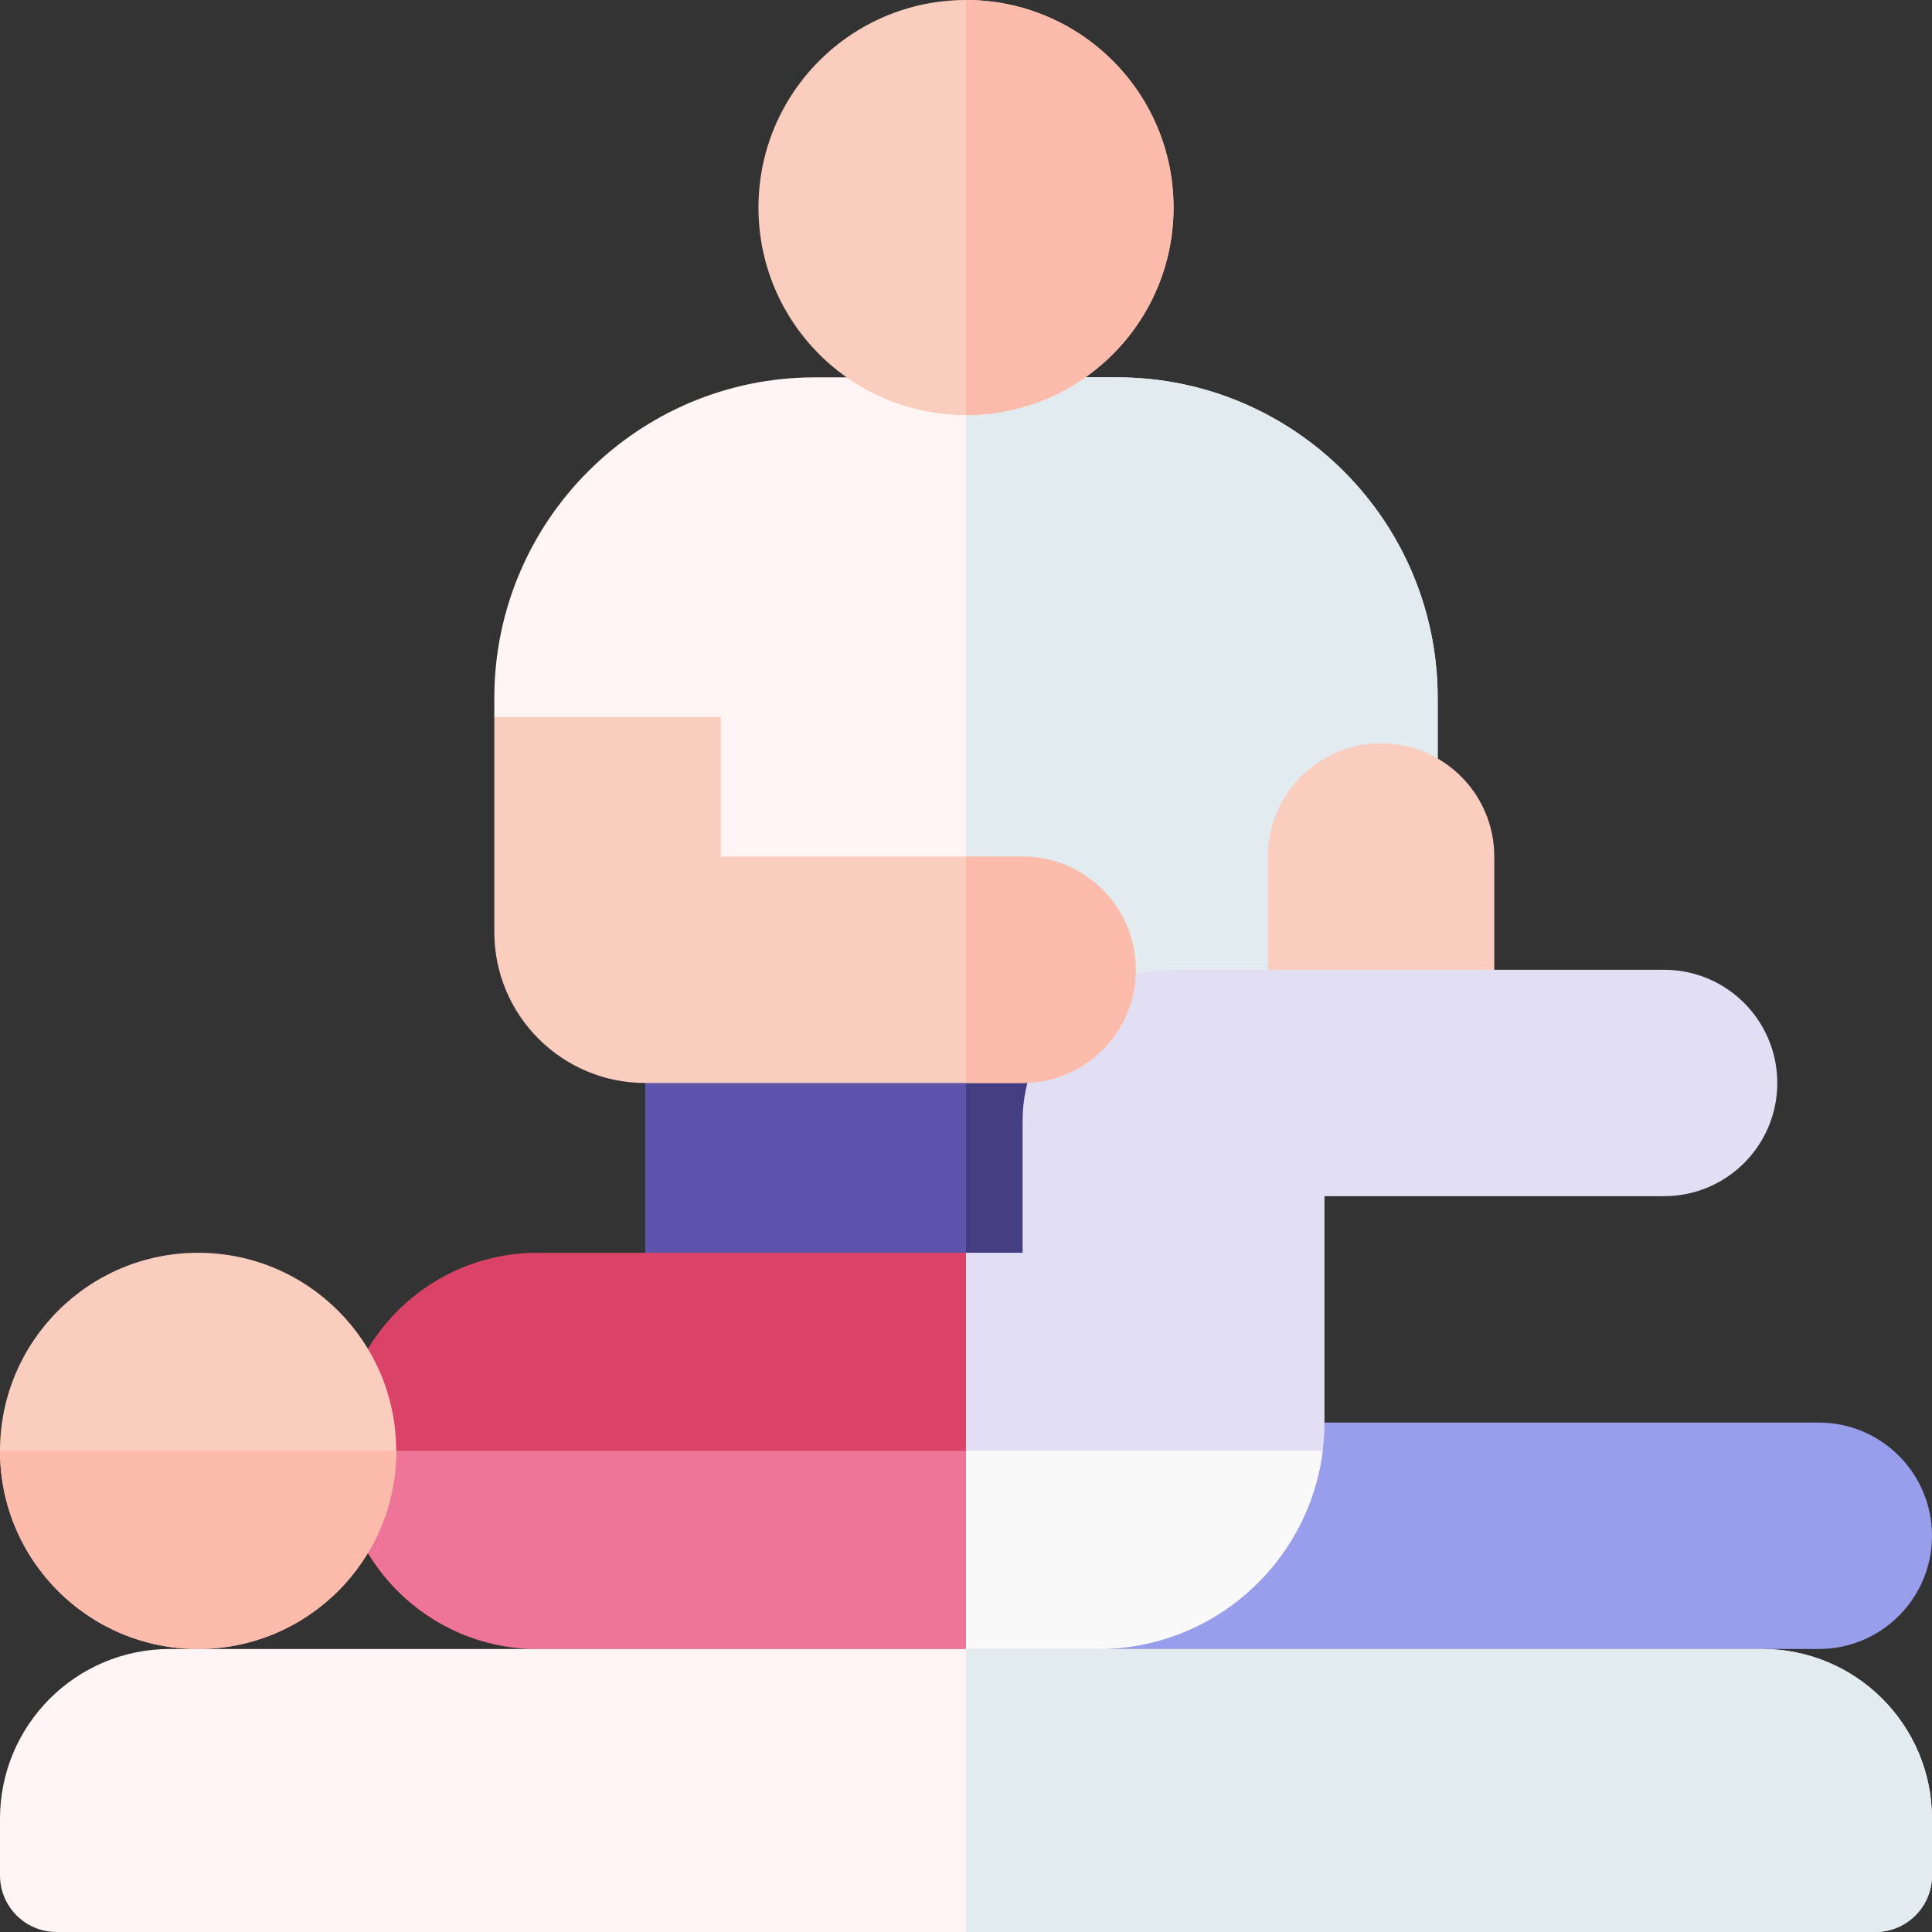 <svg width="64" height="64" viewBox="0 0 64 64" fill="none" xmlns="http://www.w3.org/2000/svg">
<rect x="0" y="0" width="64" height="64" fill="#333333" stroke="none"/>
<g clip-path="url(#clip0_11527_94899)">
<path d="M37.807 47.125L36.375 54.625H60.25C62.321 54.625 64 52.946 64 50.875C64 48.804 62.321 47.125 60.25 47.125H37.807Z" fill="#989DEC"/>
<path d="M21.375 34V45.25H38.75V34H21.375Z" fill="#5E54AC"/>
<path d="M32 34H38.75V45.25H32V34Z" fill="#453D81"/>
<path d="M37 12.5H27C21.132 12.5 16.375 17.257 16.375 23.125V23.75L21.375 34H47.625V23.125C47.625 17.257 42.868 12.5 37 12.5Z" fill="#FFF5F5"/>
<path d="M37 12.5H32V34H47.625V23.125C47.625 17.257 42.868 12.5 37 12.5Z" fill="#E1EBF0"/>
<path d="M42 28.375V32.75H49.5V28.375C49.5 26.304 47.821 24.625 45.75 24.625C43.679 24.625 42 26.304 42 28.375Z" fill="#FBCDBE"/>
<path d="M32 41.5H17.812C14.188 41.5 11.25 44.438 11.25 48.062C11.25 51.687 14.188 54.625 17.812 54.625H32L33.25 48.062L32 41.5Z" fill="#DB4267"/>
<path d="M11.25 48.062C11.25 51.687 14.188 54.625 17.812 54.625H32L33.25 48.062H11.25Z" fill="#EF7598"/>
<path d="M55.125 32.125H38.875C36.114 32.125 33.875 34.364 33.875 37.125V41.5H32V54.625H36.375C40.517 54.625 43.875 51.267 43.875 47.125V39.625H55.125C57.196 39.625 58.875 37.946 58.875 35.875C58.875 33.804 57.196 32.125 55.125 32.125Z" fill="#E2DFF4"/>
<path d="M0 62.125C0 63.16 0.84 64 1.875 64H62.125C63.16 64 64 63.16 64 62.125V60.25C64 57.143 61.482 54.625 58.375 54.625H5.625C2.518 54.625 0 57.143 0 60.25V62.125Z" fill="#FFF5F5"/>
<path d="M58.375 54.625H32V64H62.125C63.16 64 64 63.16 64 62.125V60.25C64 57.143 61.482 54.625 58.375 54.625Z" fill="#E1EBF0"/>
<path d="M32 13.75C35.797 13.75 38.875 10.672 38.875 6.875C38.875 3.078 35.797 0 32 0C28.203 0 25.125 3.078 25.125 6.875C25.125 10.672 28.203 13.75 32 13.75Z" fill="#FBCDBE"/>
<path d="M38.875 6.875C38.875 3.078 35.797 0 32 0V13.75C35.797 13.75 38.875 10.672 38.875 6.875Z" fill="#FDBBAB"/>
<path d="M23.875 28.375V23.75H16.375V30.875C16.375 33.636 18.614 35.875 21.375 35.875H33.875C35.946 35.875 37.625 34.196 37.625 32.125C37.625 30.054 35.946 28.375 33.875 28.375H23.875Z" fill="#FBCDBE"/>
<path d="M33.875 28.375H32V35.875H33.875C35.946 35.875 37.625 34.196 37.625 32.125C37.625 30.054 35.946 28.375 33.875 28.375Z" fill="#FDBBAB"/>
<path d="M32 48.062V54.625H36.375C40.199 54.625 43.353 51.762 43.815 48.062H32Z" fill="#F9F9F9"/>
<path d="M6.562 54.625C10.187 54.625 13.125 51.687 13.125 48.062C13.125 44.438 10.187 41.5 6.562 41.5C2.938 41.5 0 44.438 0 48.062C0 51.687 2.938 54.625 6.562 54.625Z" fill="#FBCDBE"/>
<path d="M0 48.062C0 51.687 2.938 54.625 6.562 54.625C10.187 54.625 13.125 51.687 13.125 48.062H0Z" fill="#FDBBAB"/>
</g>
<defs>
<clipPath id="clip0_11527_94899">
<rect width="64" height="64" fill="white"/>
</clipPath>
</defs>
</svg>
